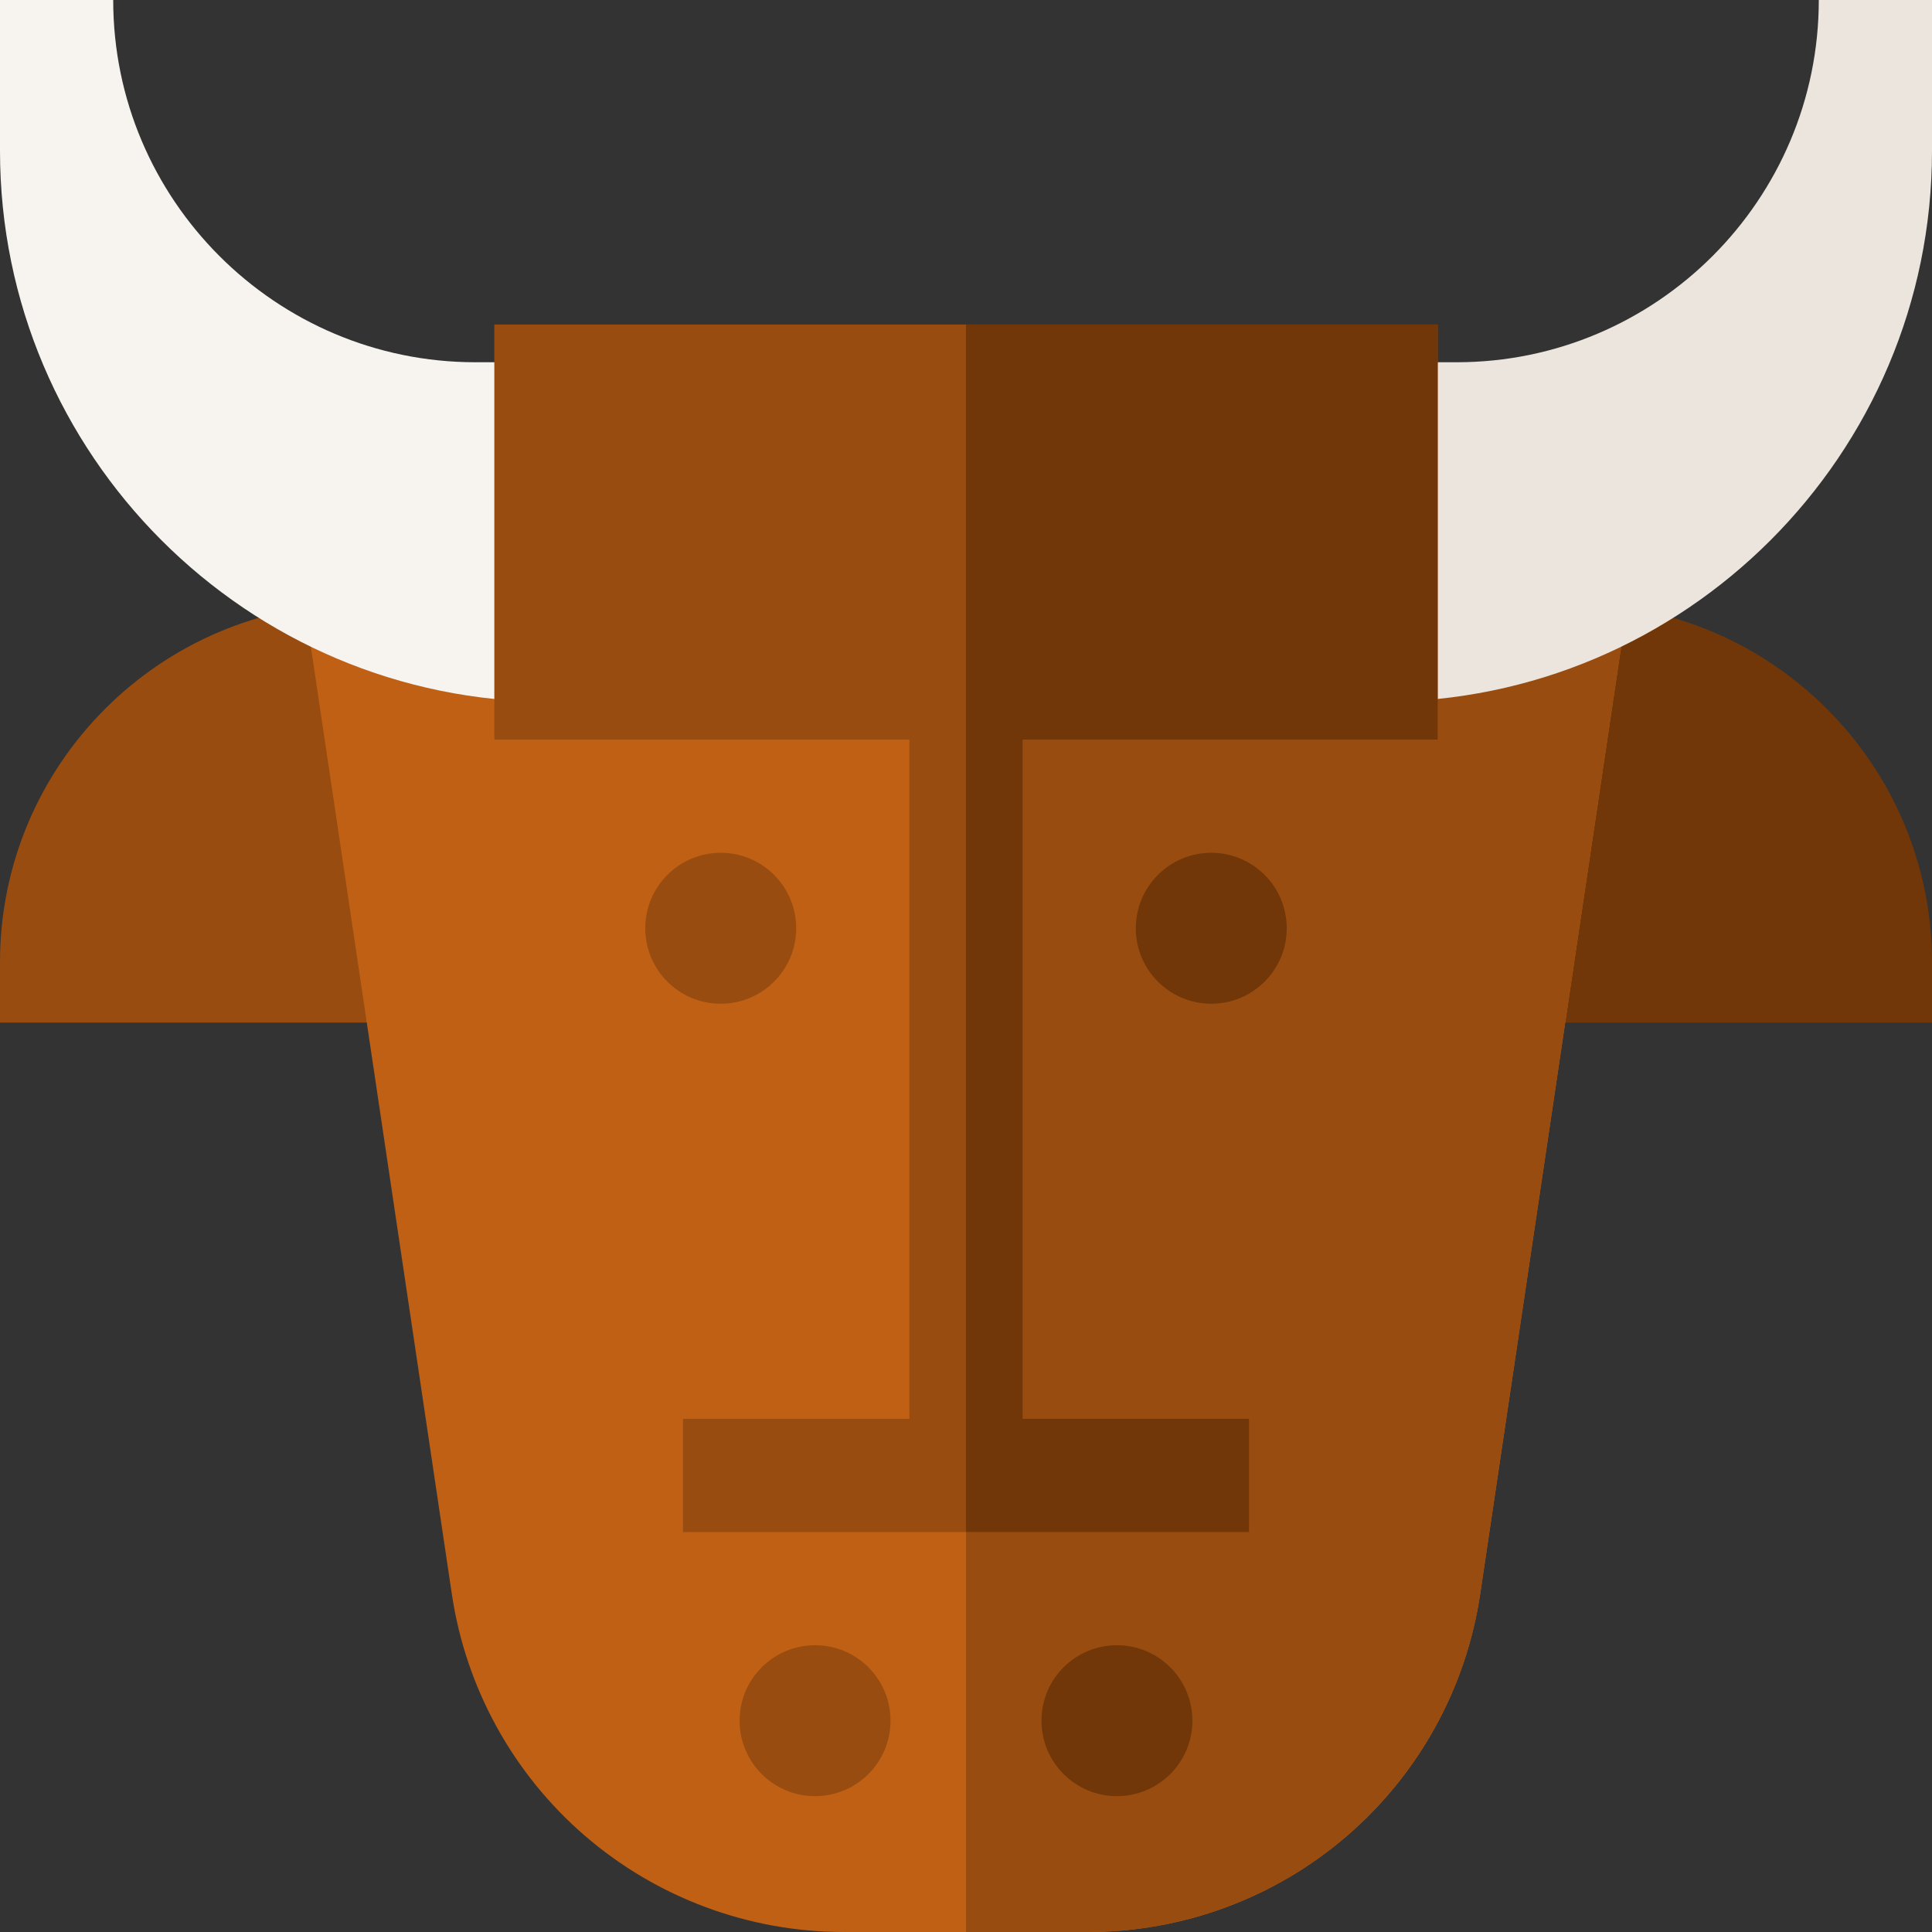 <?xml version="1.0" encoding="iso-8859-1"?>
<!-- Generator: Adobe Illustrator 19.0.0, SVG Export Plug-In . SVG Version: 6.00 Build 0)  -->
<svg version="1.1" id="Capa_1" xmlns="http://www.w3.org/2000/svg" xmlns:xlink="http://www.w3.org/1999/xlink" x="0px" y="0px"
	 viewBox="0 0 512 512" style="enable-background:new 0 0 512 512;" xml:space="preserve">
<rect x="0" y="0" width="512" height="512" fill="#333333" stroke="none"/>
<path style="fill:#713708;" d="M512,271H402l6-111h9c52.383,0,95,42.617,95,95V271z"/>
<path style="fill:#994C0F;" d="M110,271H0v-16c0-52.383,42.617-95,95-95h9L110,271z"/>
<path style="fill:#BF6015;" d="M288.402,512h-64.804c-25.16,0-49.51-9.048-68.564-25.477
	c-19.055-16.429-31.588-39.183-35.292-64.068L81.164,163.208l29.673-4.416h290.327l29.673,4.416l-38.579,259.247
	c-3.703,24.885-16.236,47.639-35.292,64.068C337.912,502.952,313.562,512,288.402,512z"/>
<g>
	<path style="fill:#994C0F;" d="M401.164,158.792H256V512h32.402c25.16,0,49.51-9.048,68.564-25.477
		c19.055-16.429,31.588-39.183,35.292-64.068l38.579-259.247L401.164,158.792z"/>
	<circle style="fill:#994C0F;" cx="216" cy="456" r="20"/>
</g>
<circle style="fill:#713708;" cx="296" cy="456" r="20"/>
<circle style="fill:#994C0F;" cx="191" cy="246" r="20"/>
<circle style="fill:#713708;" cx="321" cy="246" r="20"/>
<path style="fill:#EBE5DD;" d="M366,186V96h20c52.935,0,96-43.065,96-96h30v40C512,120.505,446.505,186,366,186z"/>
<path style="fill:#F7F4F0;" d="M146,186C65.495,186,0,120.505,0,40V0h30c0,52.935,43.065,96,96,96h20V186z"/>
<polygon style="fill:#994C0F;" points="381,196 381,86 131,86 131,196 241,196 241,376 181,376 181,406 331,406 331,376 271,376 
	271,196 "/>
<polygon style="fill:#713708;" points="381,196 381,86 256,86 256,406 331,406 331,376 271,376 271,196 "/>
<g>
</g>
<g>
</g>
<g>
</g>
<g>
</g>
<g>
</g>
<g>
</g>
<g>
</g>
<g>
</g>
<g>
</g>
<g>
</g>
<g>
</g>
<g>
</g>
<g>
</g>
<g>
</g>
<g>
</g>
</svg>
